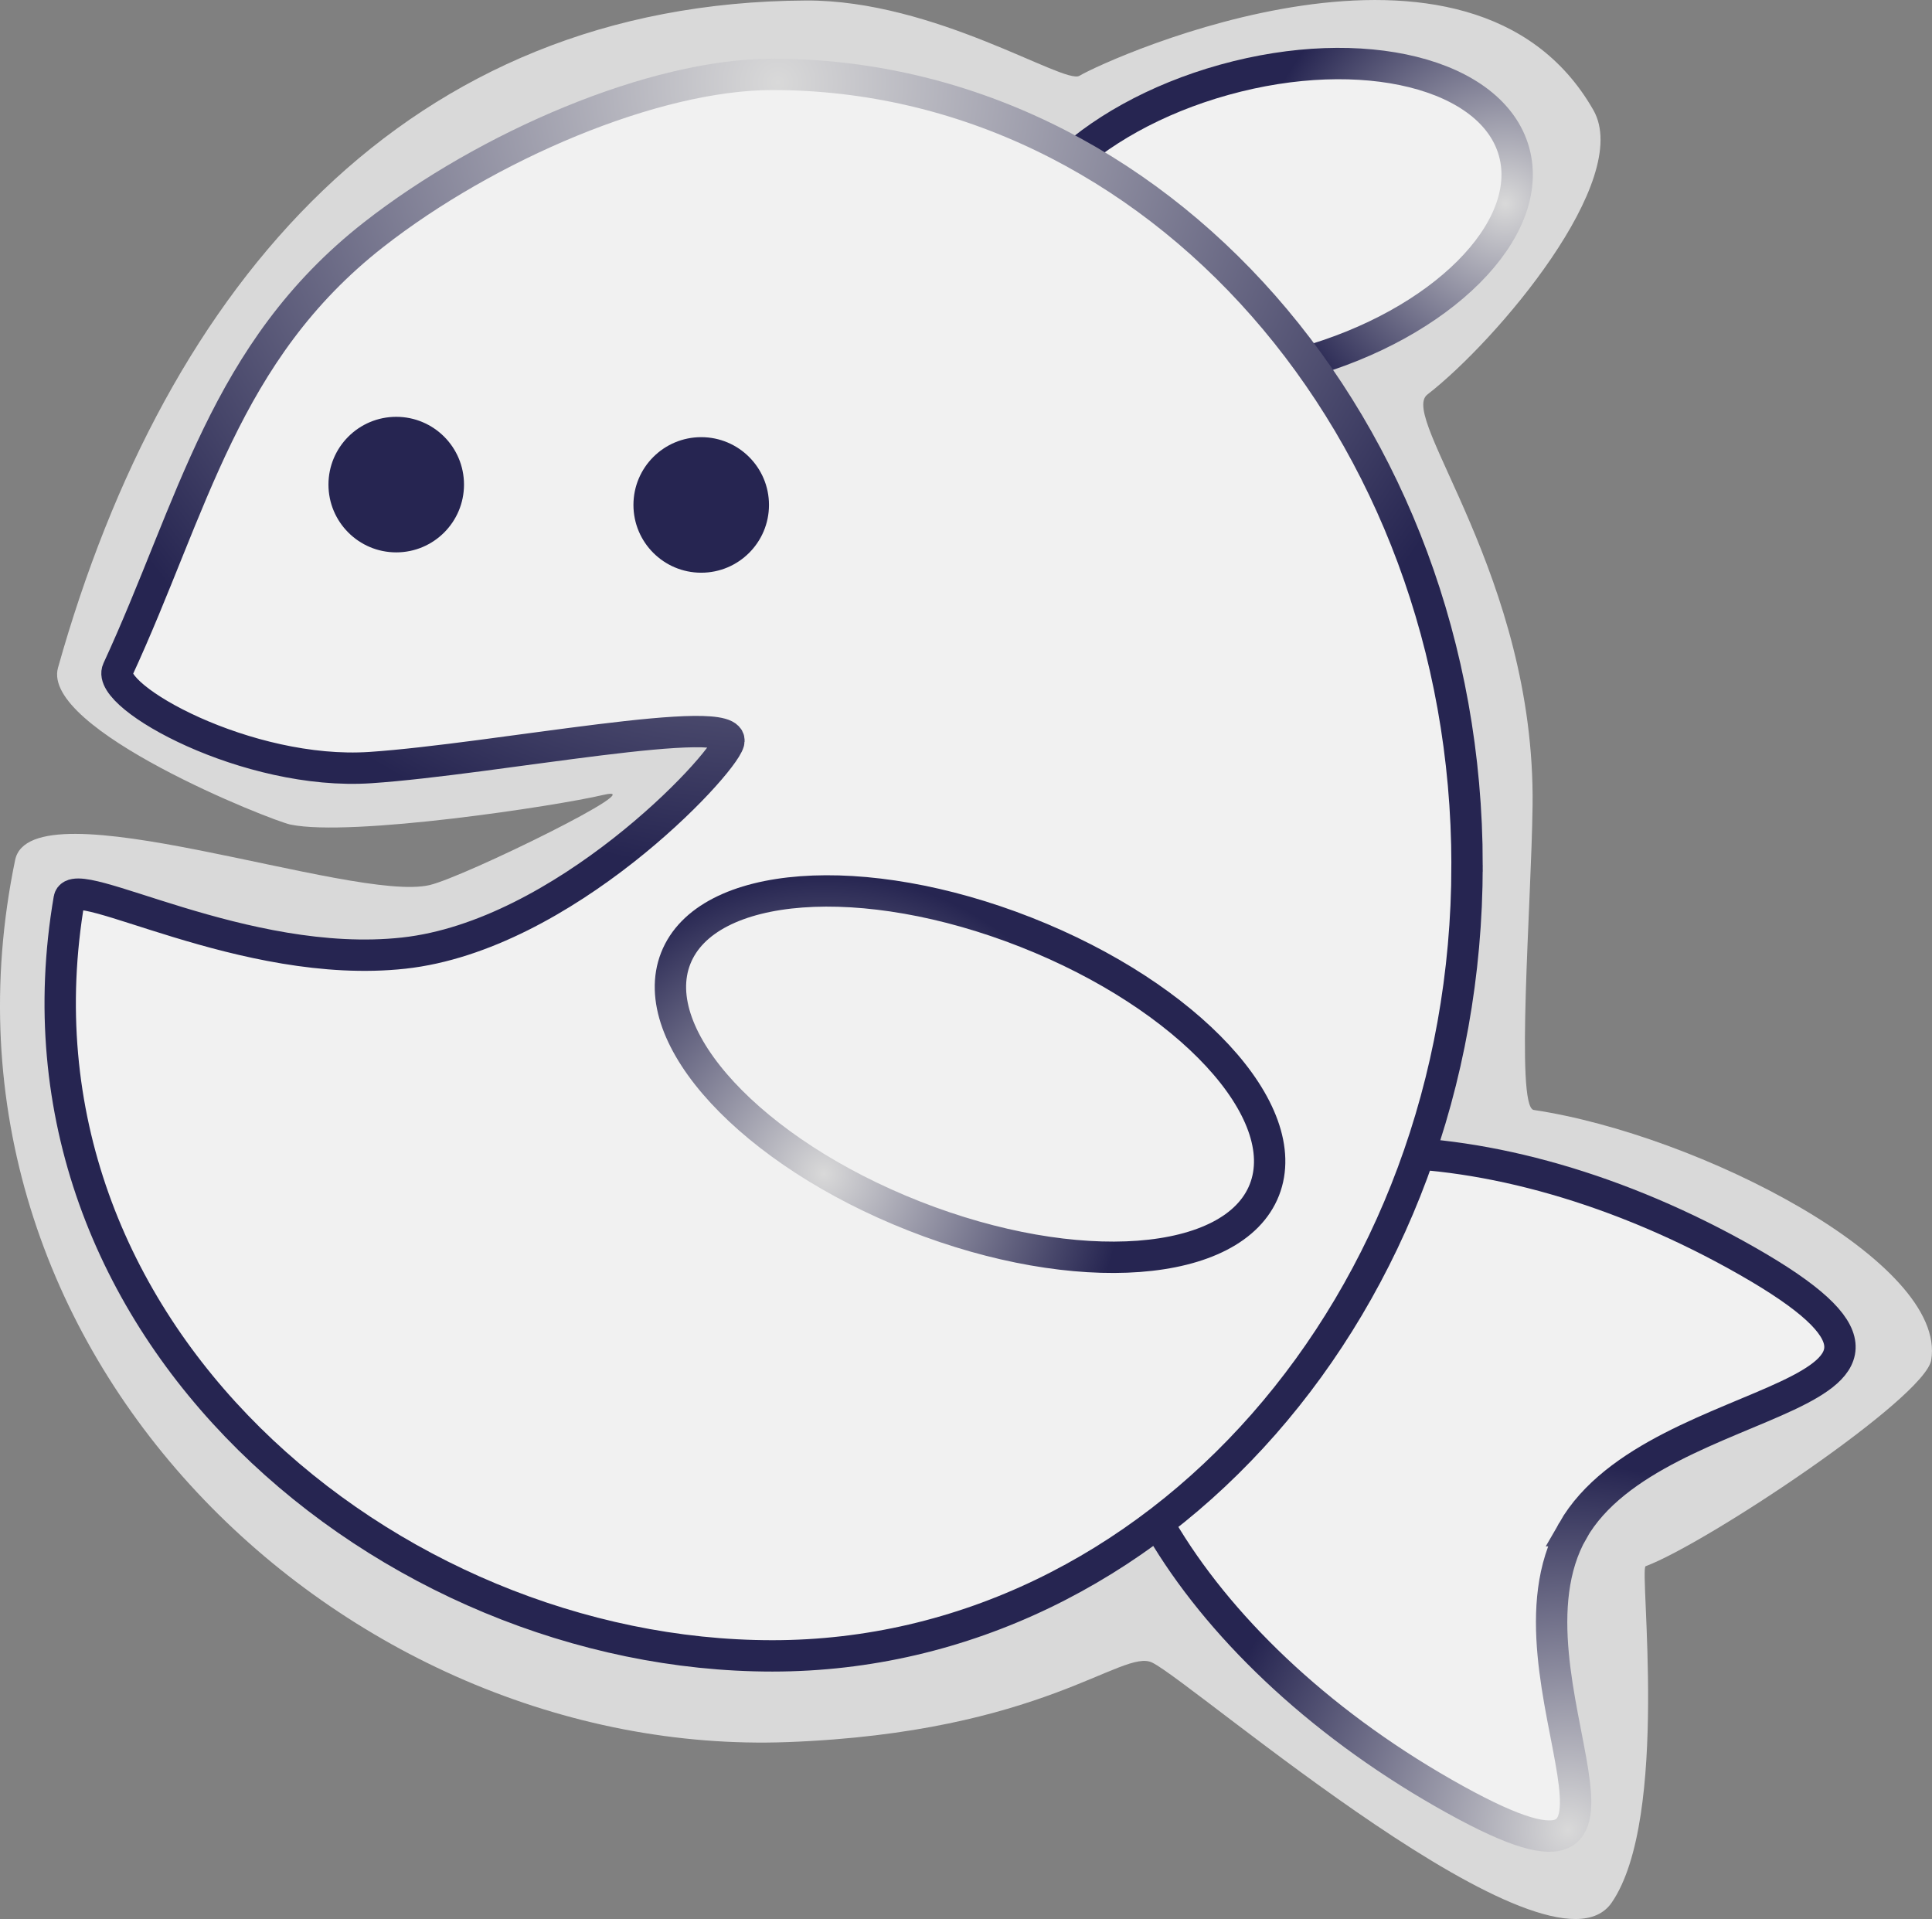 <svg version="1.1" xmlns="http://www.w3.org/2000/svg" xmlns:xlink="http://www.w3.org/1999/xlink" width="154.025" height="152.979" viewBox="0,0,154.025,152.979"><rect x="0" y="0" width="154.025" height="152.979" fill="#808080" stroke="none"/><defs><radialGradient cx="288" cy="249.406" r="29.159" gradientUnits="userSpaceOnUse" id="color-1"><stop offset="0" stop-color="#d9d9d9"/><stop offset="1" stop-color="#262551"/></radialGradient><radialGradient cx="283" cy="119.739" r="20.204" gradientUnits="userSpaceOnUse" id="color-2"><stop offset="0" stop-color="#d9d9d9"/><stop offset="1" stop-color="#262551"/></radialGradient><radialGradient cx="225" cy="110.072" r="63.037" gradientUnits="userSpaceOnUse" id="color-3"><stop offset="0" stop-color="#d9d9d9"/><stop offset="1" stop-color="#262551"/></radialGradient><radialGradient cx="228.667" cy="197.072" r="23.887" gradientUnits="userSpaceOnUse" id="color-4"><stop offset="0" stop-color="#d9d9d9"/><stop offset="1" stop-color="#262551"/></radialGradient></defs><g transform="translate(-162.988,-103.51)"><g data-paper-data="{&quot;isPaintingLayer&quot;:true}" fill-rule="nonzero" stroke-linecap="butt" stroke-linejoin="miter" stroke-miterlimit="10" stroke-dasharray="" stroke-dashoffset="0" style="mix-blend-mode: normal"><g><path d="M285.169,167.749c-0.095,7.788 -1.379,24.023 0.092,24.244c13.163,1.971 32.991,12.149 31.69,19.939c-0.507,3.034 -17.855,14.592 -22.769,16.434c-0.52,0.195 1.948,20.055 -2.704,26.815c-4.935,7.172 -33.171,-17.398 -36.621,-19.128c-2.371,-1.189 -8.694,5.569 -29.074,6.332c-35.347,1.322 -69.722,-31.013 -61.589,-70.315c1.275,-6.164 26.943,3.438 33.046,1.995c2.815,-0.665 18.131,-8.198 13.838,-7.185c-3.762,0.888 -20.055,3.359 -24.924,2.365c-1.51,-0.308 -19.923,-7.588 -18.54,-12.511c8.63,-30.716 27.834,-53.024 59.623,-53.184c10.295,-0.052 20.581,6.724 21.806,6.002c2.498,-1.473 31.213,-14.359 40.974,2.734c3.178,5.566 -7.709,18.393 -13.24,22.681c-2.315,1.795 8.615,14.497 8.393,32.784z" fill="#d9d9d9" stroke="none" stroke-width="0"/><path d="M288.372,225.533c-6.684,11.712 10.104,32.561 -10.274,20.93c-20.378,-11.631 -31.479,-30.554 -24.795,-42.265c6.684,-11.712 28.623,-11.777 49.001,-0.146c20.378,11.631 -7.248,9.77 -13.933,21.481z" fill="#f1f1f1" stroke="url(#color-1)" stroke-width="2.5"/><path d="M283.693,115.603c1.73,6.23 -5.802,13.762 -16.823,16.823c-11.022,3.062 -21.359,0.493 -23.09,-5.736c-1.73,-6.23 5.802,-13.762 16.823,-16.823c11.022,-3.062 21.359,-0.493 23.09,5.736z" fill="#f1f1f1" stroke="url(#color-2)" stroke-width="2.5"/><path d="M279.946,172.476c0,34.814 -24.795,63.037 -55.382,63.037c-30.587,0 -61.949,-26.023 -56.058,-60.335c0.377,-2.194 13.951,5.702 26.666,4.312c12.715,-1.39 25.34,-14.845 25.911,-16.812c0.736,-2.536 -18.745,1.363 -28.56,2.021c-9.815,0.658 -21.141,-5.653 -20.148,-7.8c5.999,-12.977 8.468,-25.342 20.4,-34.683c9.005,-7.049 22.324,-12.777 31.789,-12.777c30.587,0 55.382,28.222 55.382,63.037z" fill="#f1f1f1" stroke="url(#color-3)" stroke-width="2.5"/><path d="M263.787,198.368c-2.458,6.248 -14.956,7.18 -27.915,2.081c-12.959,-5.099 -21.471,-14.297 -19.013,-20.545c2.458,-6.248 14.956,-7.18 27.915,-2.081c12.959,5.099 21.471,14.297 19.013,20.545z" fill="#f1f1f1" stroke="url(#color-4)" stroke-width="2.5"/><path d="M189.174,142.141c0,-2.984 2.419,-5.403 5.403,-5.403c2.984,0 5.403,2.419 5.403,5.403c0,2.984 -2.419,5.403 -5.403,5.403c-2.984,0 -5.403,-2.419 -5.403,-5.403z" fill="#262551" stroke="none" stroke-width="0.5"/><path d="M213.488,143.762c0,-2.984 2.419,-5.403 5.403,-5.403c2.984,0 5.403,2.419 5.403,5.403c0,2.984 -2.419,5.403 -5.403,5.403c-2.984,0 -5.403,-2.419 -5.403,-5.403z" fill="#262551" stroke="none" stroke-width="0.5"/></g></g></g></svg>